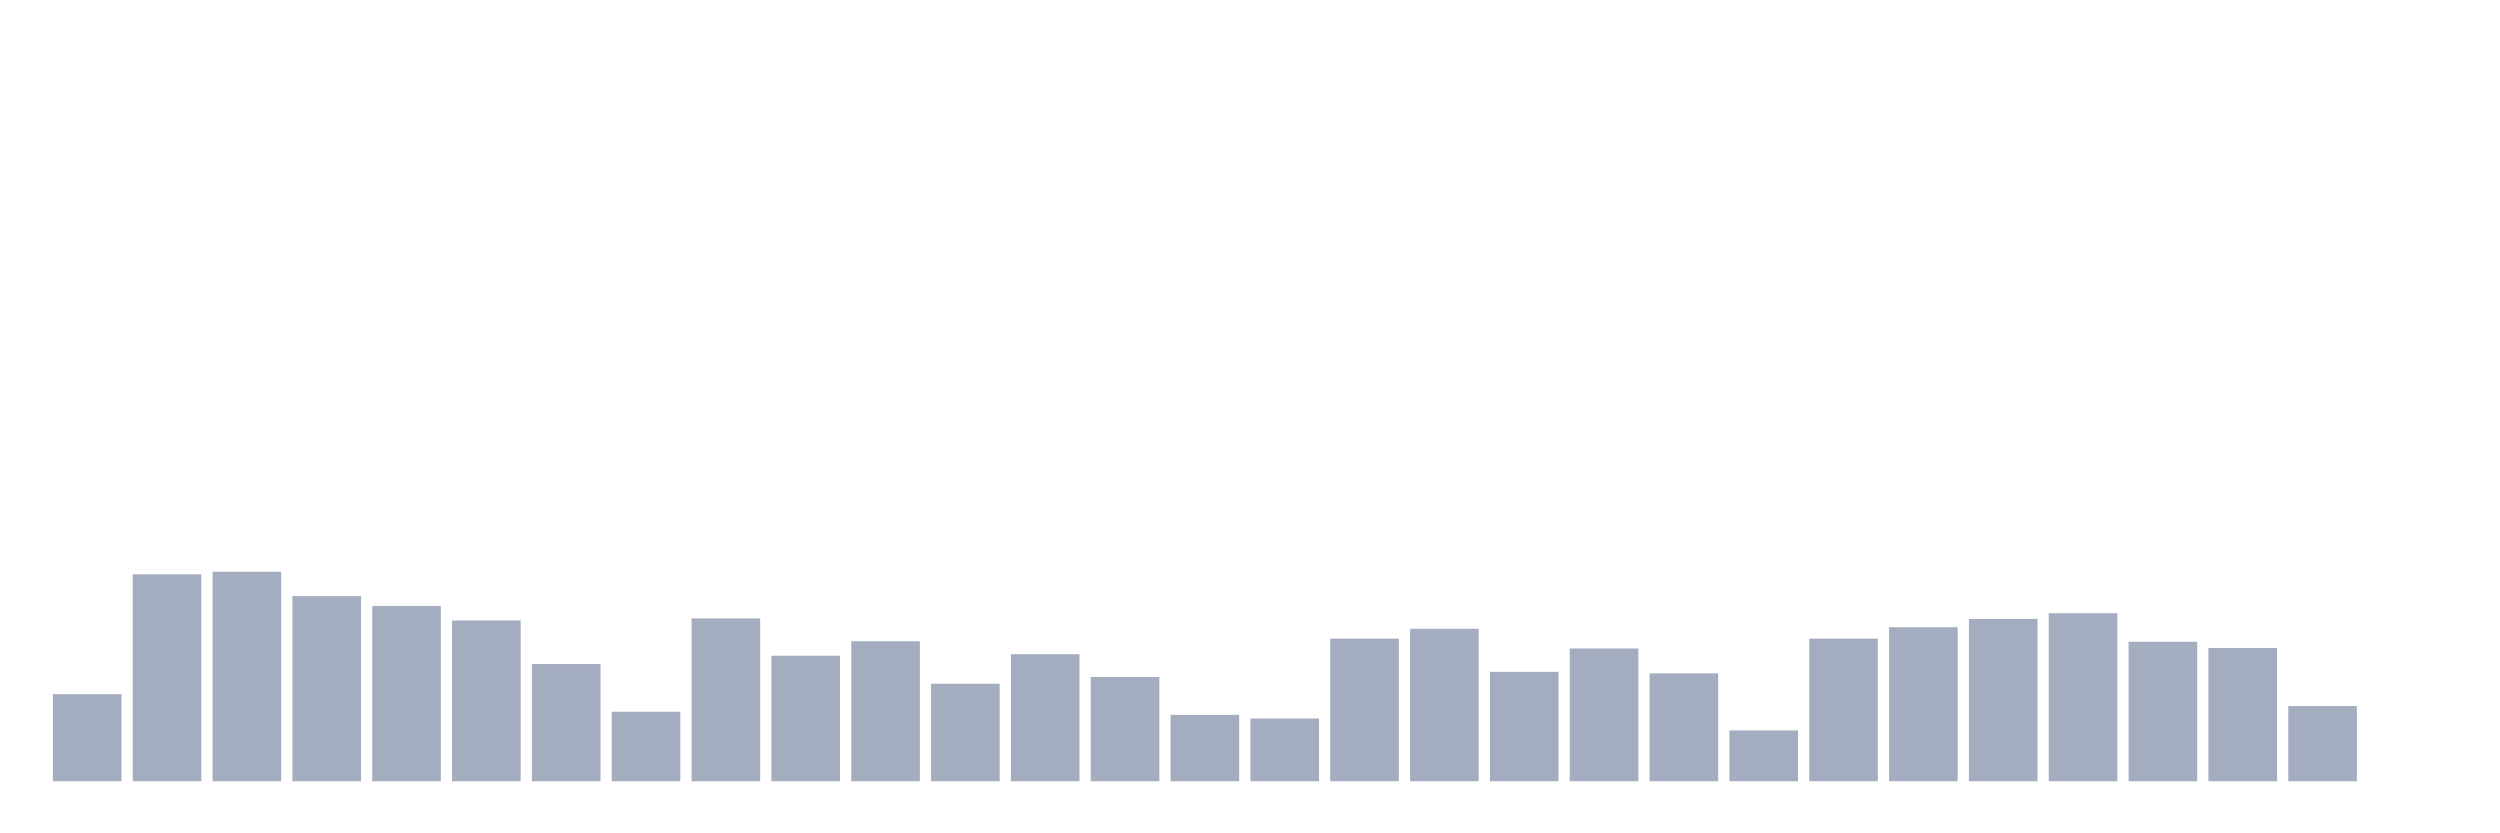 <svg xmlns="http://www.w3.org/2000/svg" viewBox="0 0 480 160"><g transform="translate(10,10)"><rect class="bar" x="0.153" width="13.175" y="123.272" height="16.728" fill="rgb(164,173,192)"></rect><rect class="bar" x="15.482" width="13.175" y="100.27" height="39.73" fill="rgb(164,173,192)"></rect><rect class="bar" x="30.81" width="13.175" y="99.772" height="40.228" fill="rgb(164,173,192)"></rect><rect class="bar" x="46.138" width="13.175" y="104.452" height="35.548" fill="rgb(164,173,192)"></rect><rect class="bar" x="61.466" width="13.175" y="106.344" height="33.656" fill="rgb(164,173,192)"></rect><rect class="bar" x="76.794" width="13.175" y="109.132" height="30.868" fill="rgb(164,173,192)"></rect><rect class="bar" x="92.123" width="13.175" y="117.496" height="22.504" fill="rgb(164,173,192)"></rect><rect class="bar" x="107.451" width="13.175" y="126.657" height="13.343" fill="rgb(164,173,192)"></rect><rect class="bar" x="122.779" width="13.175" y="108.734" height="31.266" fill="rgb(164,173,192)"></rect><rect class="bar" x="138.107" width="13.175" y="115.903" height="24.097" fill="rgb(164,173,192)"></rect><rect class="bar" x="153.436" width="13.175" y="113.115" height="26.885" fill="rgb(164,173,192)"></rect><rect class="bar" x="168.764" width="13.175" y="121.28" height="18.72" fill="rgb(164,173,192)"></rect><rect class="bar" x="184.092" width="13.175" y="115.605" height="24.395" fill="rgb(164,173,192)"></rect><rect class="bar" x="199.42" width="13.175" y="119.986" height="20.014" fill="rgb(164,173,192)"></rect><rect class="bar" x="214.748" width="13.175" y="127.255" height="12.745" fill="rgb(164,173,192)"></rect><rect class="bar" x="230.077" width="13.175" y="127.952" height="12.048" fill="rgb(164,173,192)"></rect><rect class="bar" x="245.405" width="13.175" y="112.617" height="27.383" fill="rgb(164,173,192)"></rect><rect class="bar" x="260.733" width="13.175" y="110.725" height="29.275" fill="rgb(164,173,192)"></rect><rect class="bar" x="276.061" width="13.175" y="118.99" height="21.01" fill="rgb(164,173,192)"></rect><rect class="bar" x="291.39" width="13.175" y="114.509" height="25.491" fill="rgb(164,173,192)"></rect><rect class="bar" x="306.718" width="13.175" y="119.289" height="20.711" fill="rgb(164,173,192)"></rect><rect class="bar" x="322.046" width="13.175" y="130.242" height="9.758" fill="rgb(164,173,192)"></rect><rect class="bar" x="337.374" width="13.175" y="112.617" height="27.383" fill="rgb(164,173,192)"></rect><rect class="bar" x="352.702" width="13.175" y="110.427" height="29.573" fill="rgb(164,173,192)"></rect><rect class="bar" x="368.031" width="13.175" y="108.834" height="31.166" fill="rgb(164,173,192)"></rect><rect class="bar" x="383.359" width="13.175" y="107.738" height="32.262" fill="rgb(164,173,192)"></rect><rect class="bar" x="398.687" width="13.175" y="113.215" height="26.785" fill="rgb(164,173,192)"></rect><rect class="bar" x="414.015" width="13.175" y="114.41" height="25.59" fill="rgb(164,173,192)"></rect><rect class="bar" x="429.344" width="13.175" y="125.562" height="14.438" fill="rgb(164,173,192)"></rect><rect class="bar" x="444.672" width="13.175" y="140" height="0" fill="rgb(164,173,192)"></rect></g></svg>